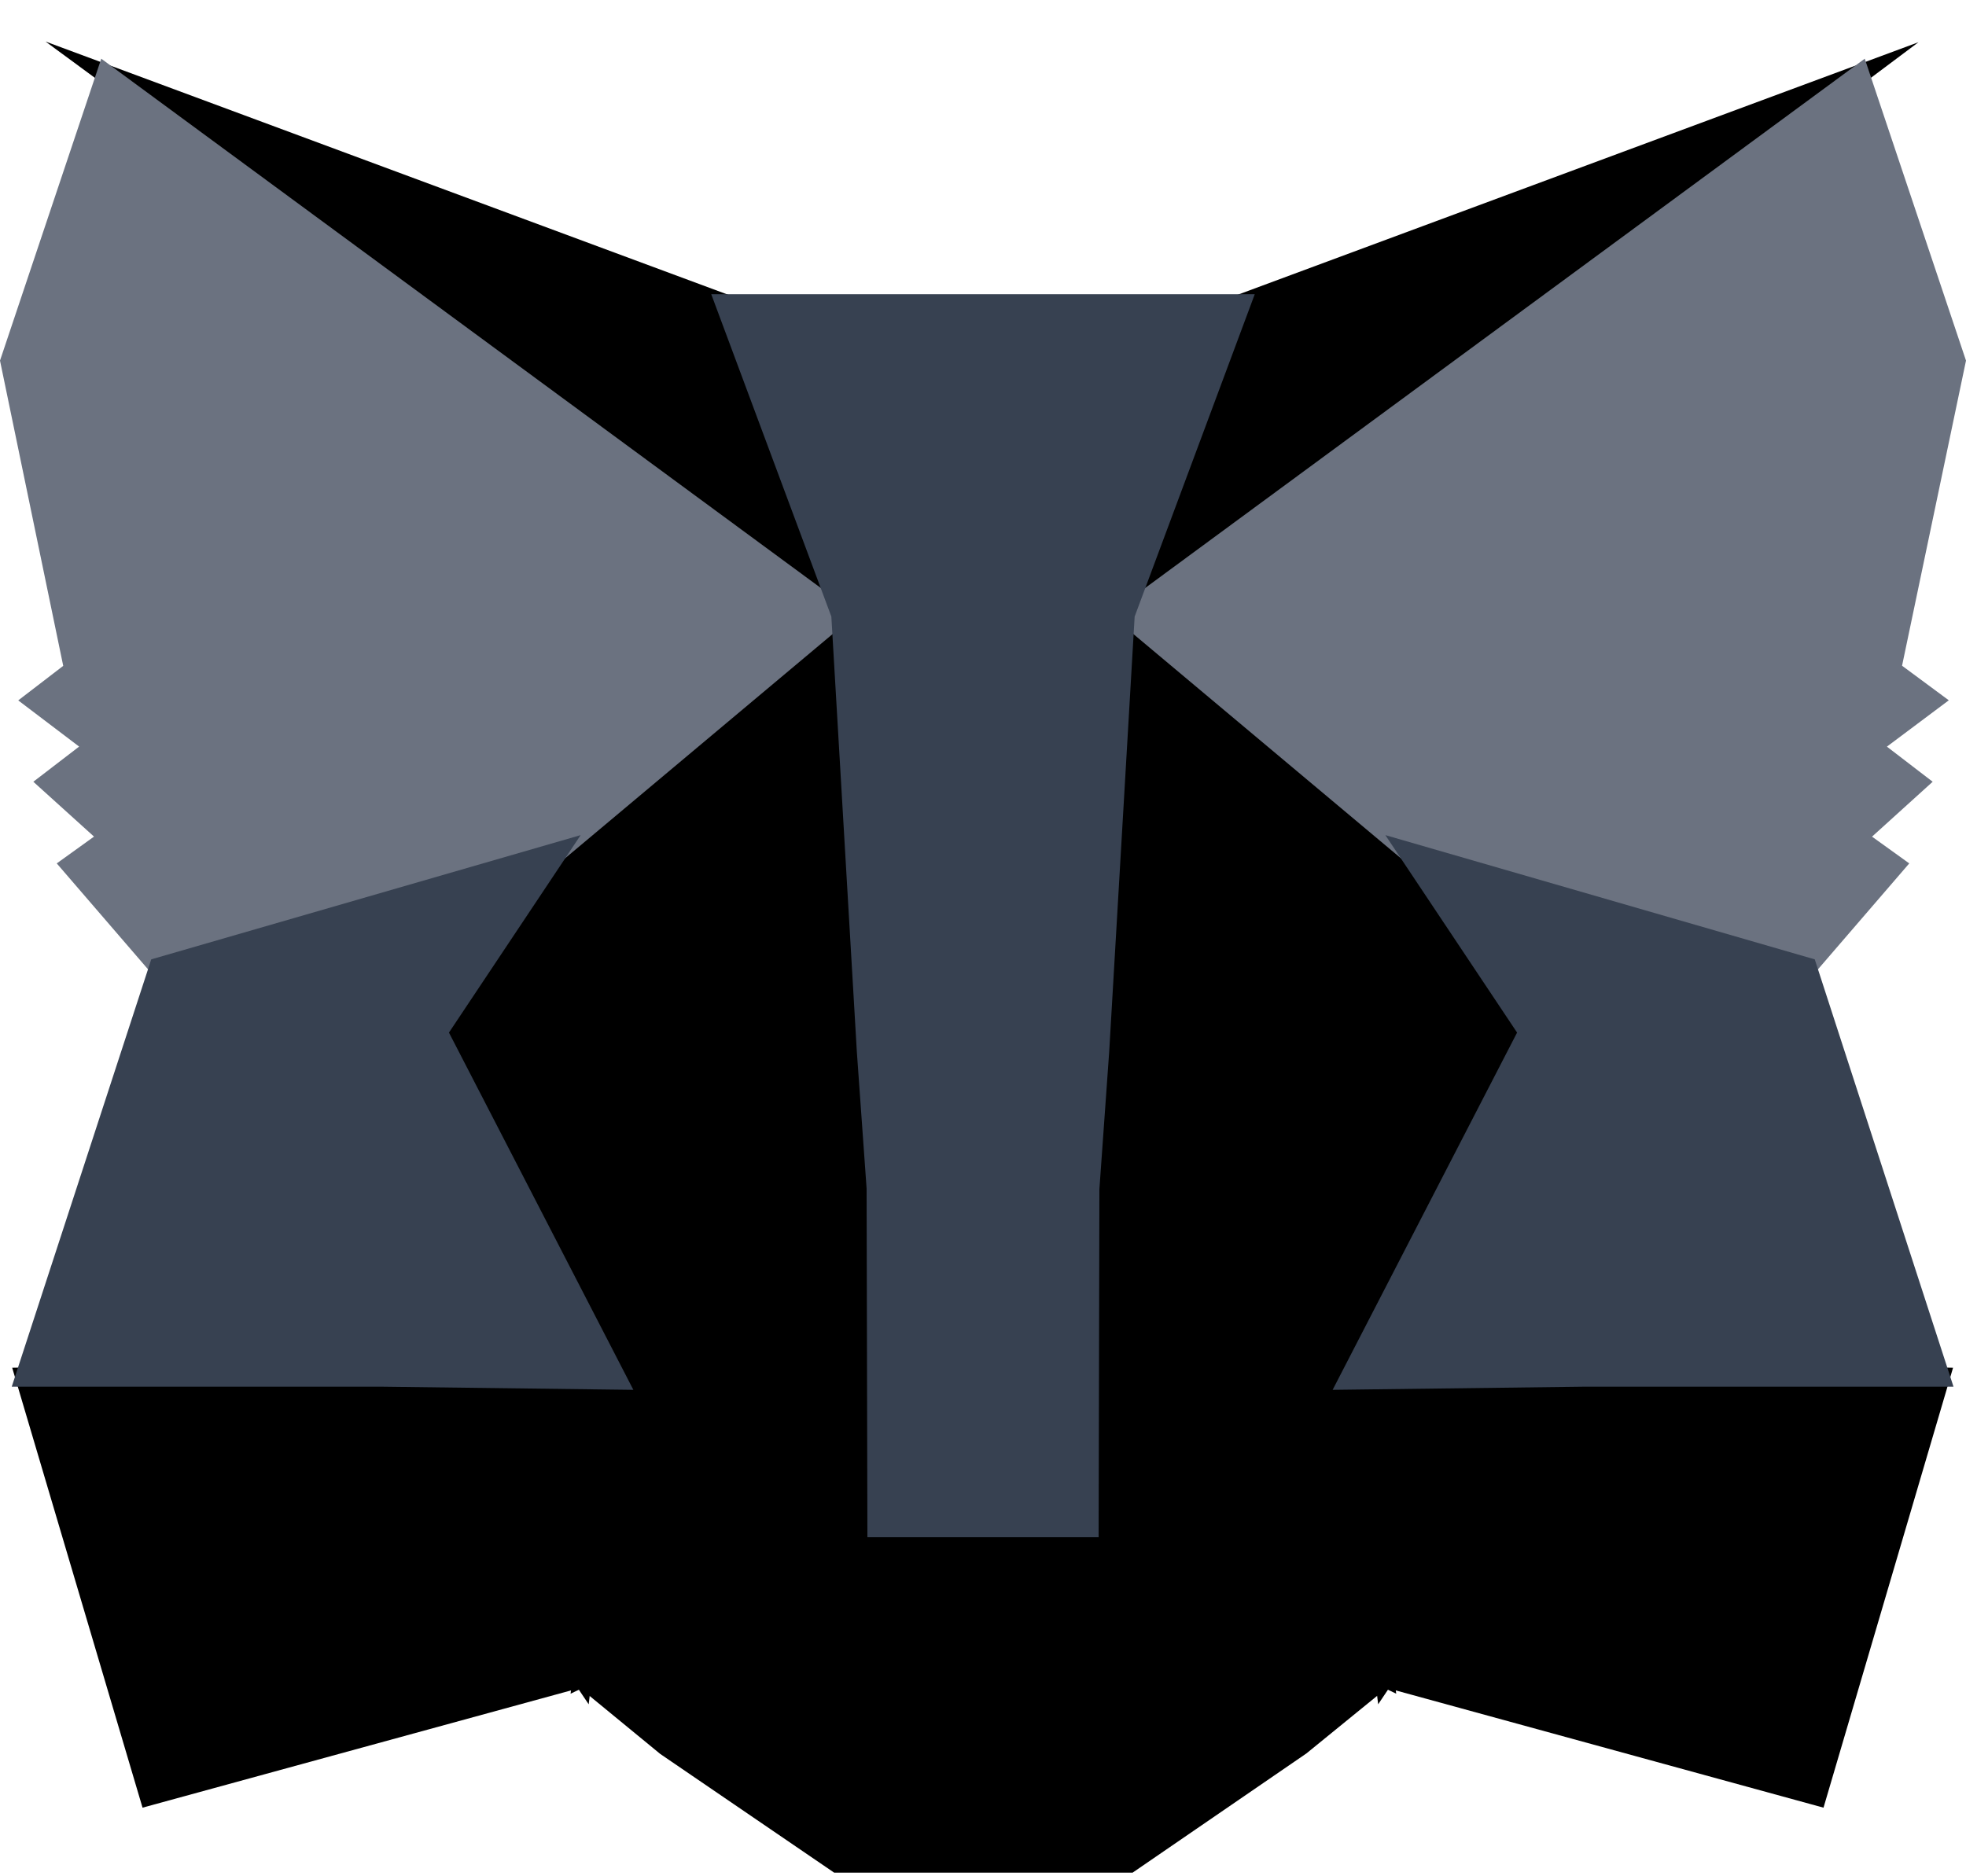 <svg  viewBox="0 0 44 42" fill="none" xmlns="http://www.w3.org/2000/svg">
<g clip-path="url(#clip0_240_19882)">
<path d="M1.019 0.93L19.899 14.815L16.389 6.632L1.019 0.93Z" fill="black"/>
<path d="M42.936 0.945L27.608 6.632L24.274 14.922L42.936 0.945ZM8.618 30.459L0.273 30.617L3.19 40.464L13.372 37.677L8.618 30.459ZM35.382 30.459L30.646 37.677L40.811 40.464L43.71 30.617L35.382 30.459Z" fill="black"/>
<path d="M24.727 12.812L24.386 23.759L34.591 23.298L31.688 18.945L31.651 18.903L24.727 12.812ZM19.378 12.69L12.348 18.904L12.312 18.945L9.409 23.298L19.612 23.759L19.378 12.69ZM30.347 30.491L24.775 34.807L31.248 37.913L30.347 30.491ZM13.652 30.491L12.77 37.913L19.224 34.806L13.652 30.491Z" fill="black"/>
<path d="M19.082 34.4L12.532 37.553L18.625 40.431L18.561 38.528L19.082 34.4ZM24.92 34.402L25.42 38.497L25.379 40.428L31.485 37.553L24.92 34.402Z" fill="black"/>
<path d="M26.811 25.188L25.1 28.763L30.927 27.066L26.811 25.188ZM17.189 25.188L13.054 27.066L18.9 28.762L17.189 25.188Z" fill="black"/>
<path d="M29.902 30.456L30.844 38.15L35.893 30.624L29.902 30.456ZM14.098 30.456L8.108 30.624L13.175 38.15L14.098 30.456ZM9.262 22.863L13.622 27.279L16.983 25.753L18.593 29.115L19.648 23.333L9.262 22.863ZM34.741 22.863L24.353 23.333L25.409 29.115L27.018 25.753L30.362 27.28L34.741 22.863Z" fill="black"/>
<path d="M35.034 21.956L30.102 26.931L29.931 31.842L35.034 21.956ZM8.961 21.947L14.074 31.851L13.881 26.931L8.961 21.947ZM24.594 22.259L24.396 23.501L23.905 26.595L24.221 36.098L25.712 28.464L25.712 28.385L24.594 22.259ZM19.409 22.242L18.288 28.385L18.288 28.464L19.783 36.117L19.842 34.203L20.076 26.539L19.409 22.242Z" fill="black"/>
<path d="M13.443 26.732L13.609 31L18.813 35.029L19.865 34.29L18.686 28.254L13.443 26.732ZM30.539 26.732L25.314 28.254L24.135 34.29L25.187 35.029L30.391 30.999L30.539 26.732Z" fill="black"/>
<path d="M32.481 36.609L25.824 39.745L25.853 38.406L25.296 37.92H18.707L18.13 38.404L18.172 39.742L11.557 36.617L14.776 39.261L18.668 41.918H25.349L29.238 39.25L32.481 36.609Z" fill="black"/>
<path d="M19.559 33.982L18.618 34.643L18.066 39.017L18.865 38.348H25.134L25.917 39.031L25.384 34.644L24.442 33.982H19.559Z" fill="black"/>
<path d="M2.266 1.314L0 8.072L1.415 14.905L0.408 15.678L1.771 16.712L0.746 17.499L2.104 18.727L1.27 19.327L3.482 21.894L12.552 19.269L12.63 19.227L19.166 13.747L2.266 1.314ZM41.734 1.314L24.834 13.747L31.37 19.227L31.448 19.269L40.518 21.894L42.73 19.327L41.897 18.728L43.254 17.499L42.23 16.713L43.615 15.676L42.569 14.902L44 8.072L41.734 1.314Z" fill="#6B7280"/>
<path d="M12.995 18.694L3.385 21.475L0.263 31.04H8.5L14.175 31.111L10.048 23.114L12.995 18.694ZM31.005 18.694L33.953 23.114L29.825 31.111L35.498 31.04H43.72L40.615 21.475L31.005 18.694ZM15.918 6.586L18.606 13.802L19.177 23.549L19.395 26.605L19.413 34.41H24.588L24.605 26.62L24.824 23.547L25.394 13.802L28.082 6.586H15.918Z" fill="#374151"/>
</g>
<defs>
<clipPath id="clip0_240_19882">
<rect width="44" height="41" fill="white" transform="matrix(-1 0 0 1 44 0.93)"/>
</clipPath>
</defs>
</svg>
